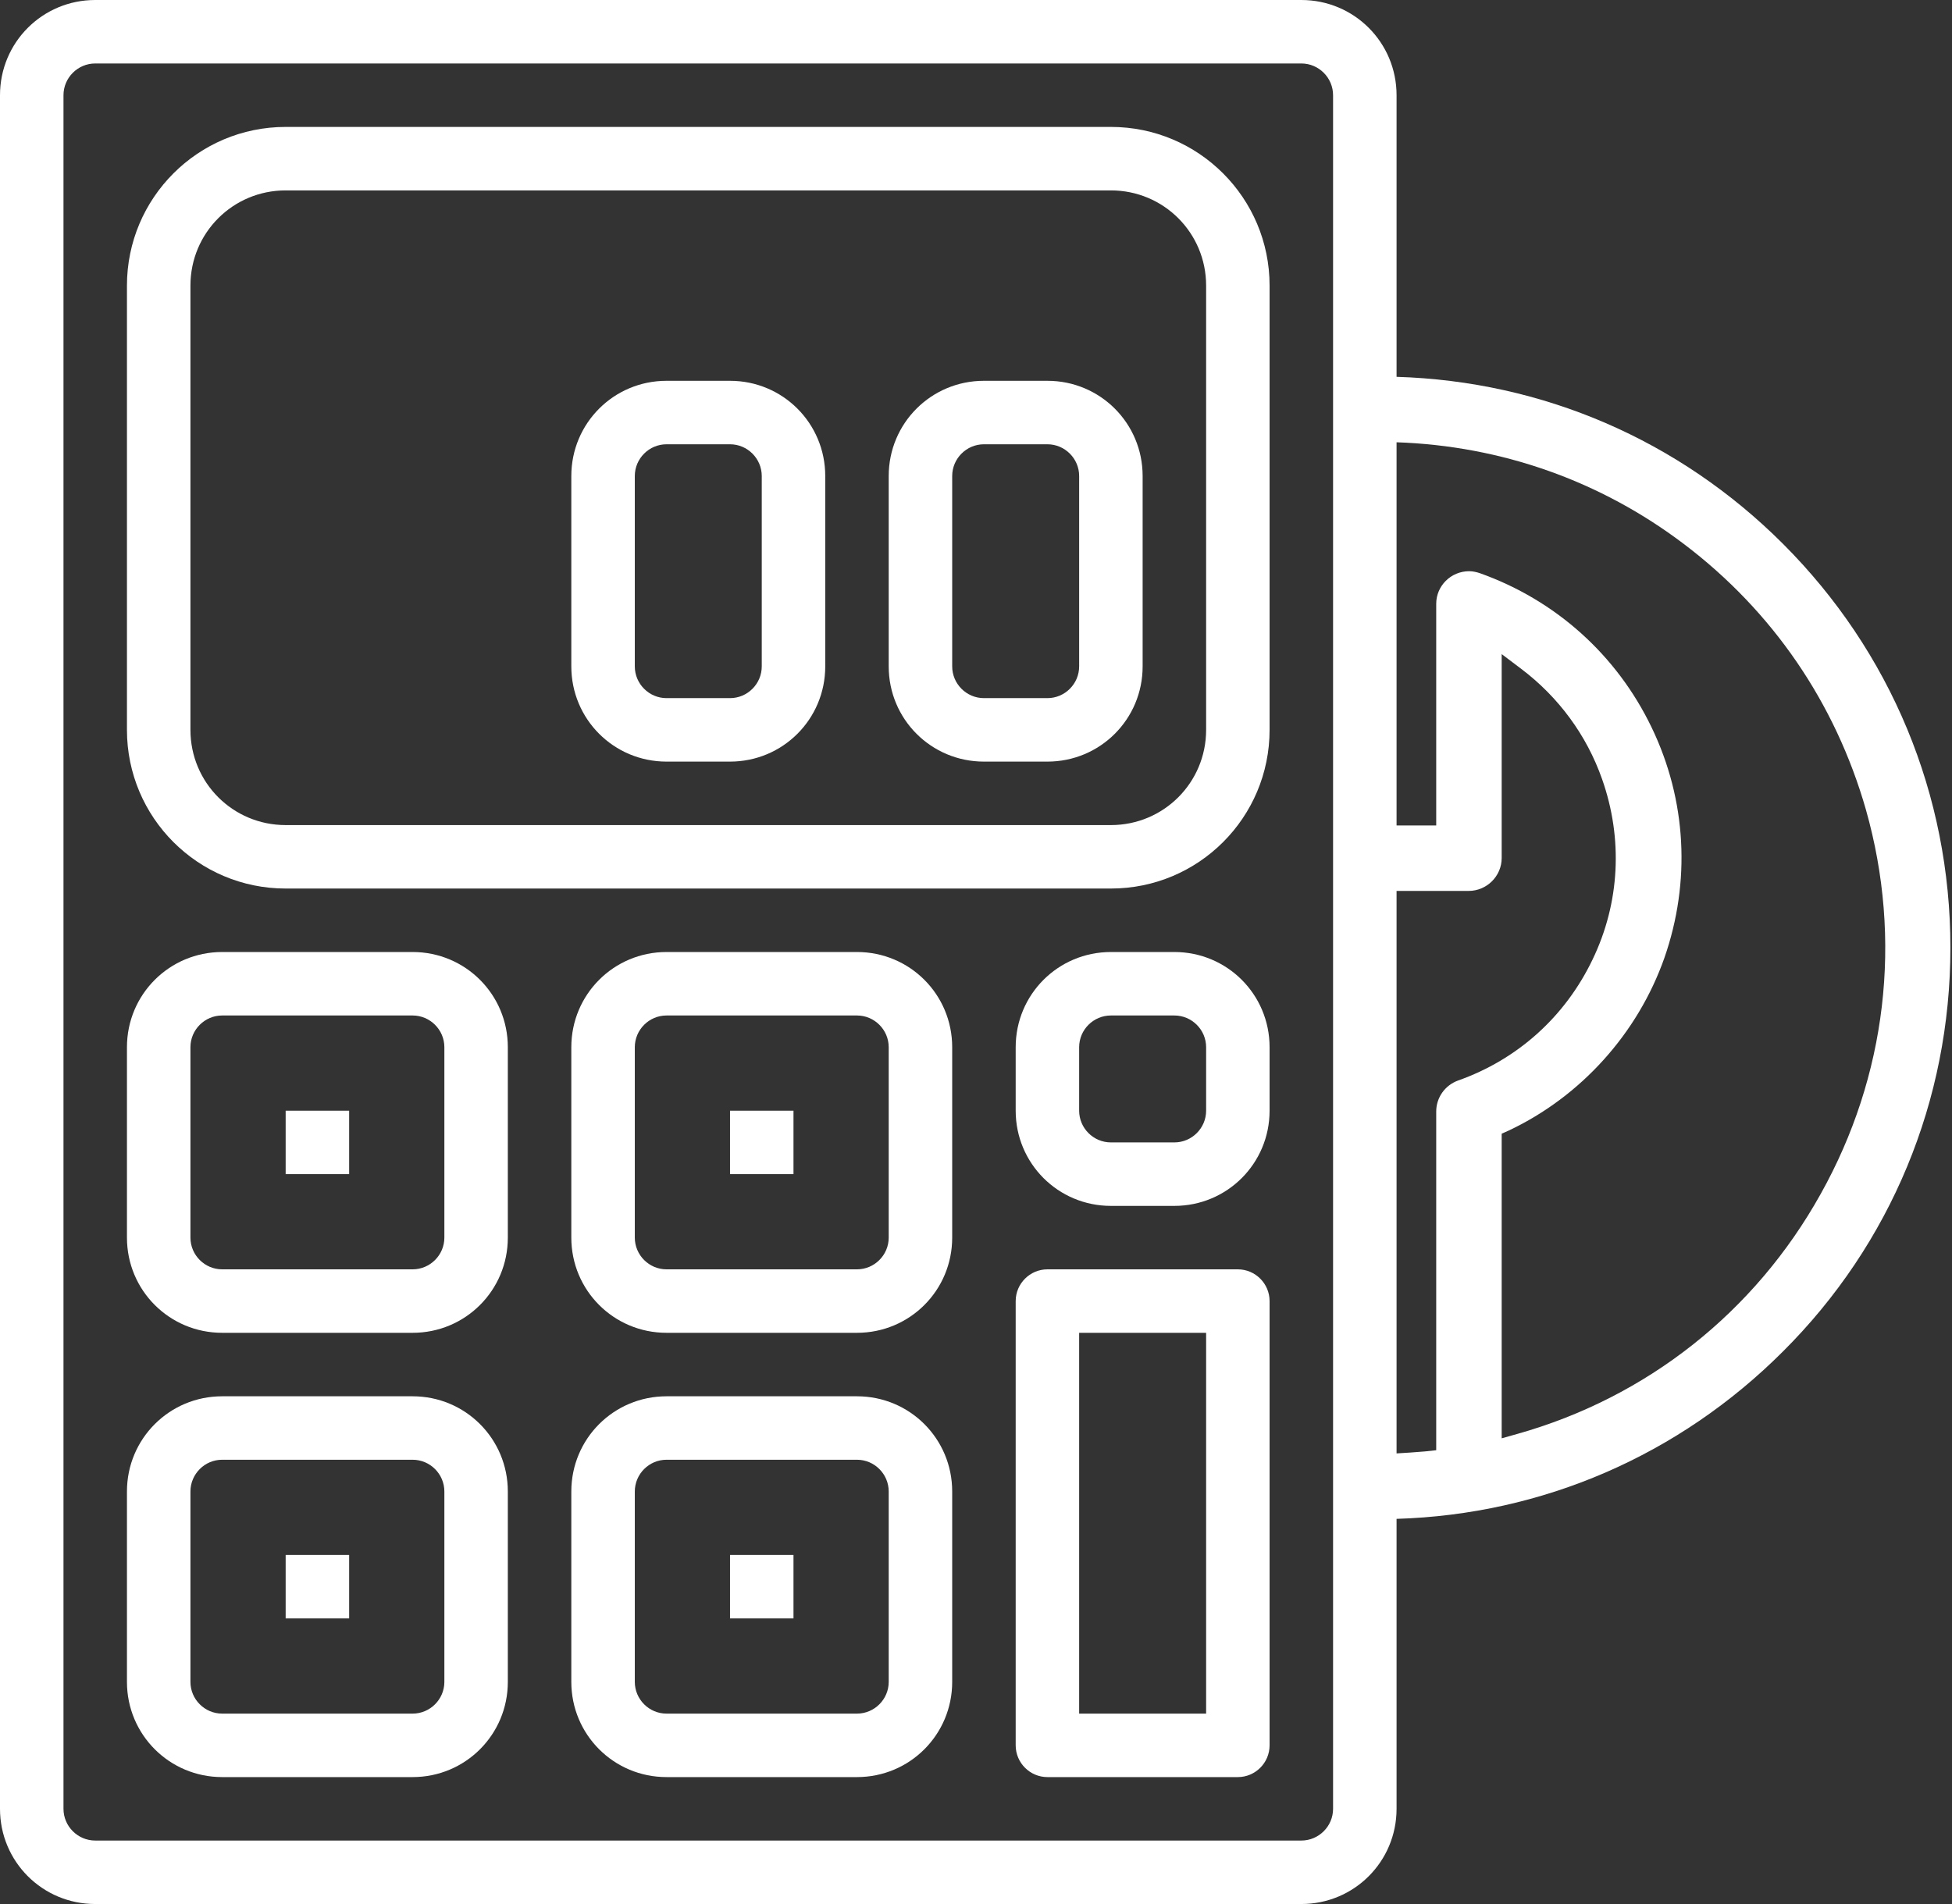 <svg width="82" height="80" viewBox="0 0 82 80" fill="none" xmlns="http://www.w3.org/2000/svg">
<rect x="0" y="0" width="82" height="80" fill="#333333" stroke="none"/>
<g clip-path="url(#clip0)">
<path d="M46.667 5.333H12C8.317 5.333 5.333 8.317 5.333 12V30.667C5.333 34.35 8.317 37.333 12 37.333H46.667C50.35 37.333 53.333 34.35 53.333 30.667V12C53.333 8.317 50.35 5.333 46.667 5.333ZM50.667 30.667C50.667 32.883 48.883 34.667 46.667 34.667H12C9.783 34.667 8 32.883 8 30.667V12C8 9.783 9.783 8 12 8H46.667C48.883 8 50.667 9.783 50.667 12V30.667Z" fill="white"/>
<path d="M17.333 40H9.333C7.117 40 5.333 41.783 5.333 44V52C5.333 54.217 7.117 56 9.333 56H17.333C19.55 56 21.333 54.217 21.333 52V44C21.333 41.783 19.55 40 17.333 40ZM18.667 52C18.667 52.733 18.067 53.333 17.333 53.333H9.333C8.6 53.333 8 52.733 8 52V44C8 43.267 8.6 42.667 9.333 42.667H17.333C18.067 42.667 18.667 43.267 18.667 44V52Z" fill="white"/>
<path d="M17.333 58.667H9.333C7.117 58.667 5.333 60.45 5.333 62.667V70.667C5.333 72.883 7.117 74.667 9.333 74.667H17.333C19.55 74.667 21.333 72.883 21.333 70.667V62.667C21.333 60.45 19.55 58.667 17.333 58.667ZM18.667 70.667C18.667 71.4 18.067 72 17.333 72H9.333C8.6 72 8 71.4 8 70.667V62.667C8 61.933 8.6 61.333 9.333 61.333H17.333C18.067 61.333 18.667 61.933 18.667 62.667V70.667Z" fill="white"/>
<path d="M36 40H28C25.783 40 24 41.783 24 44V52C24 54.217 25.783 56 28 56H36C38.217 56 40 54.217 40 52V44C40 41.783 38.217 40 36 40ZM37.333 52C37.333 52.733 36.733 53.333 36 53.333H28C27.267 53.333 26.667 52.733 26.667 52V44C26.667 43.267 27.267 42.667 28 42.667H36C36.733 42.667 37.333 43.267 37.333 44V52Z" fill="white"/>
<path d="M36 58.667H28C25.783 58.667 24 60.45 24 62.667V70.667C24 72.883 25.783 74.667 28 74.667H36C38.217 74.667 40 72.883 40 70.667V62.667C40 60.45 38.217 58.667 36 58.667ZM37.333 70.667C37.333 71.4 36.733 72 36 72H28C27.267 72 26.667 71.4 26.667 70.667V62.667C26.667 61.933 27.267 61.333 28 61.333H36C36.733 61.333 37.333 61.933 37.333 62.667V70.667Z" fill="white"/>
<path d="M52 53.333H44C43.267 53.333 42.667 53.933 42.667 54.667V73.333C42.667 74.067 43.267 74.667 44 74.667H52C52.733 74.667 53.333 74.067 53.333 73.333V54.667C53.333 53.933 52.733 53.333 52 53.333ZM50.667 72H45.333V56H50.667V72Z" fill="white"/>
<path d="M49.333 40H46.667C44.45 40 42.667 41.783 42.667 44V46.667C42.667 48.883 44.45 50.667 46.667 50.667H49.333C51.55 50.667 53.333 48.883 53.333 46.667V44C53.333 41.783 51.55 40 49.333 40ZM50.667 46.667C50.667 47.4 50.067 48 49.333 48H46.667C45.933 48 45.333 47.4 45.333 46.667V44C45.333 43.267 45.933 42.667 46.667 42.667H49.333C50.067 42.667 50.667 43.267 50.667 44V46.667Z" fill="white"/>
<path d="M14.667 46.667H12V49.333H14.667V46.667Z" fill="white"/>
<path d="M33.333 46.667H30.667V49.333H33.333V46.667Z" fill="white"/>
<path d="M14.667 65.333H12V68H14.667V65.333Z" fill="white"/>
<path d="M33.333 65.333H30.667V68H33.333V65.333Z" fill="white"/>
<path d="M44 16H41.333C39.117 16 37.333 17.783 37.333 20V28C37.333 30.217 39.117 32 41.333 32H44C46.217 32 48 30.217 48 28V20C48 17.783 46.217 16 44 16ZM45.333 28C45.333 28.733 44.733 29.333 44 29.333H41.333C40.6 29.333 40 28.733 40 28V20C40 19.267 40.6 18.667 41.333 18.667H44C44.733 18.667 45.333 19.267 45.333 20V28Z" fill="white"/>
<path d="M30.667 16H28C25.783 16 24 17.783 24 20V28C24 30.217 25.783 32 28 32H30.667C32.883 32 34.667 30.217 34.667 28V20C34.667 17.783 32.883 16 30.667 16ZM32 28C32 28.733 31.4 29.333 30.667 29.333H28C27.267 29.333 26.667 28.733 26.667 28V20C26.667 19.267 27.267 18.667 28 18.667H30.667C31.4 18.667 32 19.267 32 20V28Z" fill="white"/>
<path d="M81.933 39.817C81.933 33.4 79.433 27.383 74.9 22.85C70.533 18.483 64.8 16.017 58.667 15.833V4C58.667 1.783 56.883 0 54.667 0H4C1.783 0 0 1.783 0 4V76C0 78.217 1.783 80 4 80H54.667C56.883 80 58.667 78.217 58.667 76V63.817C64.8 63.633 70.533 61.15 74.9 56.783C79.433 52.267 81.933 46.233 81.933 39.817ZM56 76C56 76.733 55.4 77.333 54.667 77.333H4C3.267 77.333 2.667 76.733 2.667 76V4C2.667 3.267 3.267 2.667 4 2.667H54.667C55.4 2.667 56 3.267 56 4V76ZM60.333 46.7V60.467V60.933L59.867 60.983C59.417 61.017 59.033 61.05 58.667 61.067V37.433H61.7C62.45 37.433 63.083 36.817 63.083 36.05V28.5V27.483L63.9 28.1C65.467 29.283 66.65 30.883 67.3 32.733C68.183 35.233 68.05 37.933 66.9 40.317C65.75 42.717 63.75 44.517 61.25 45.4C60.7 45.6 60.333 46.117 60.333 46.7ZM63.733 60.25L63.083 60.433V59.75V47.95V47.633L63.383 47.5C66.417 46.067 68.8 43.417 69.917 40.25C71.033 37.05 70.85 33.617 69.383 30.567C67.917 27.517 65.35 25.217 62.167 24.083C62.017 24.033 61.867 24 61.717 24C60.95 24 60.333 24.617 60.333 25.367V34.167V34.683H59.817H58.667V18.583C63.067 18.733 67.233 20.2 70.75 22.867C74.467 25.683 77.1 29.533 78.383 34.017C79.933 39.483 79.25 45.217 76.483 50.167C73.717 55.133 69.183 58.717 63.733 60.25Z" fill="white"/>
</g>
<defs>
<clipPath id="clip0">
<rect width="81.933" height="80" fill="white"/>
</clipPath>
</defs>
</svg>
